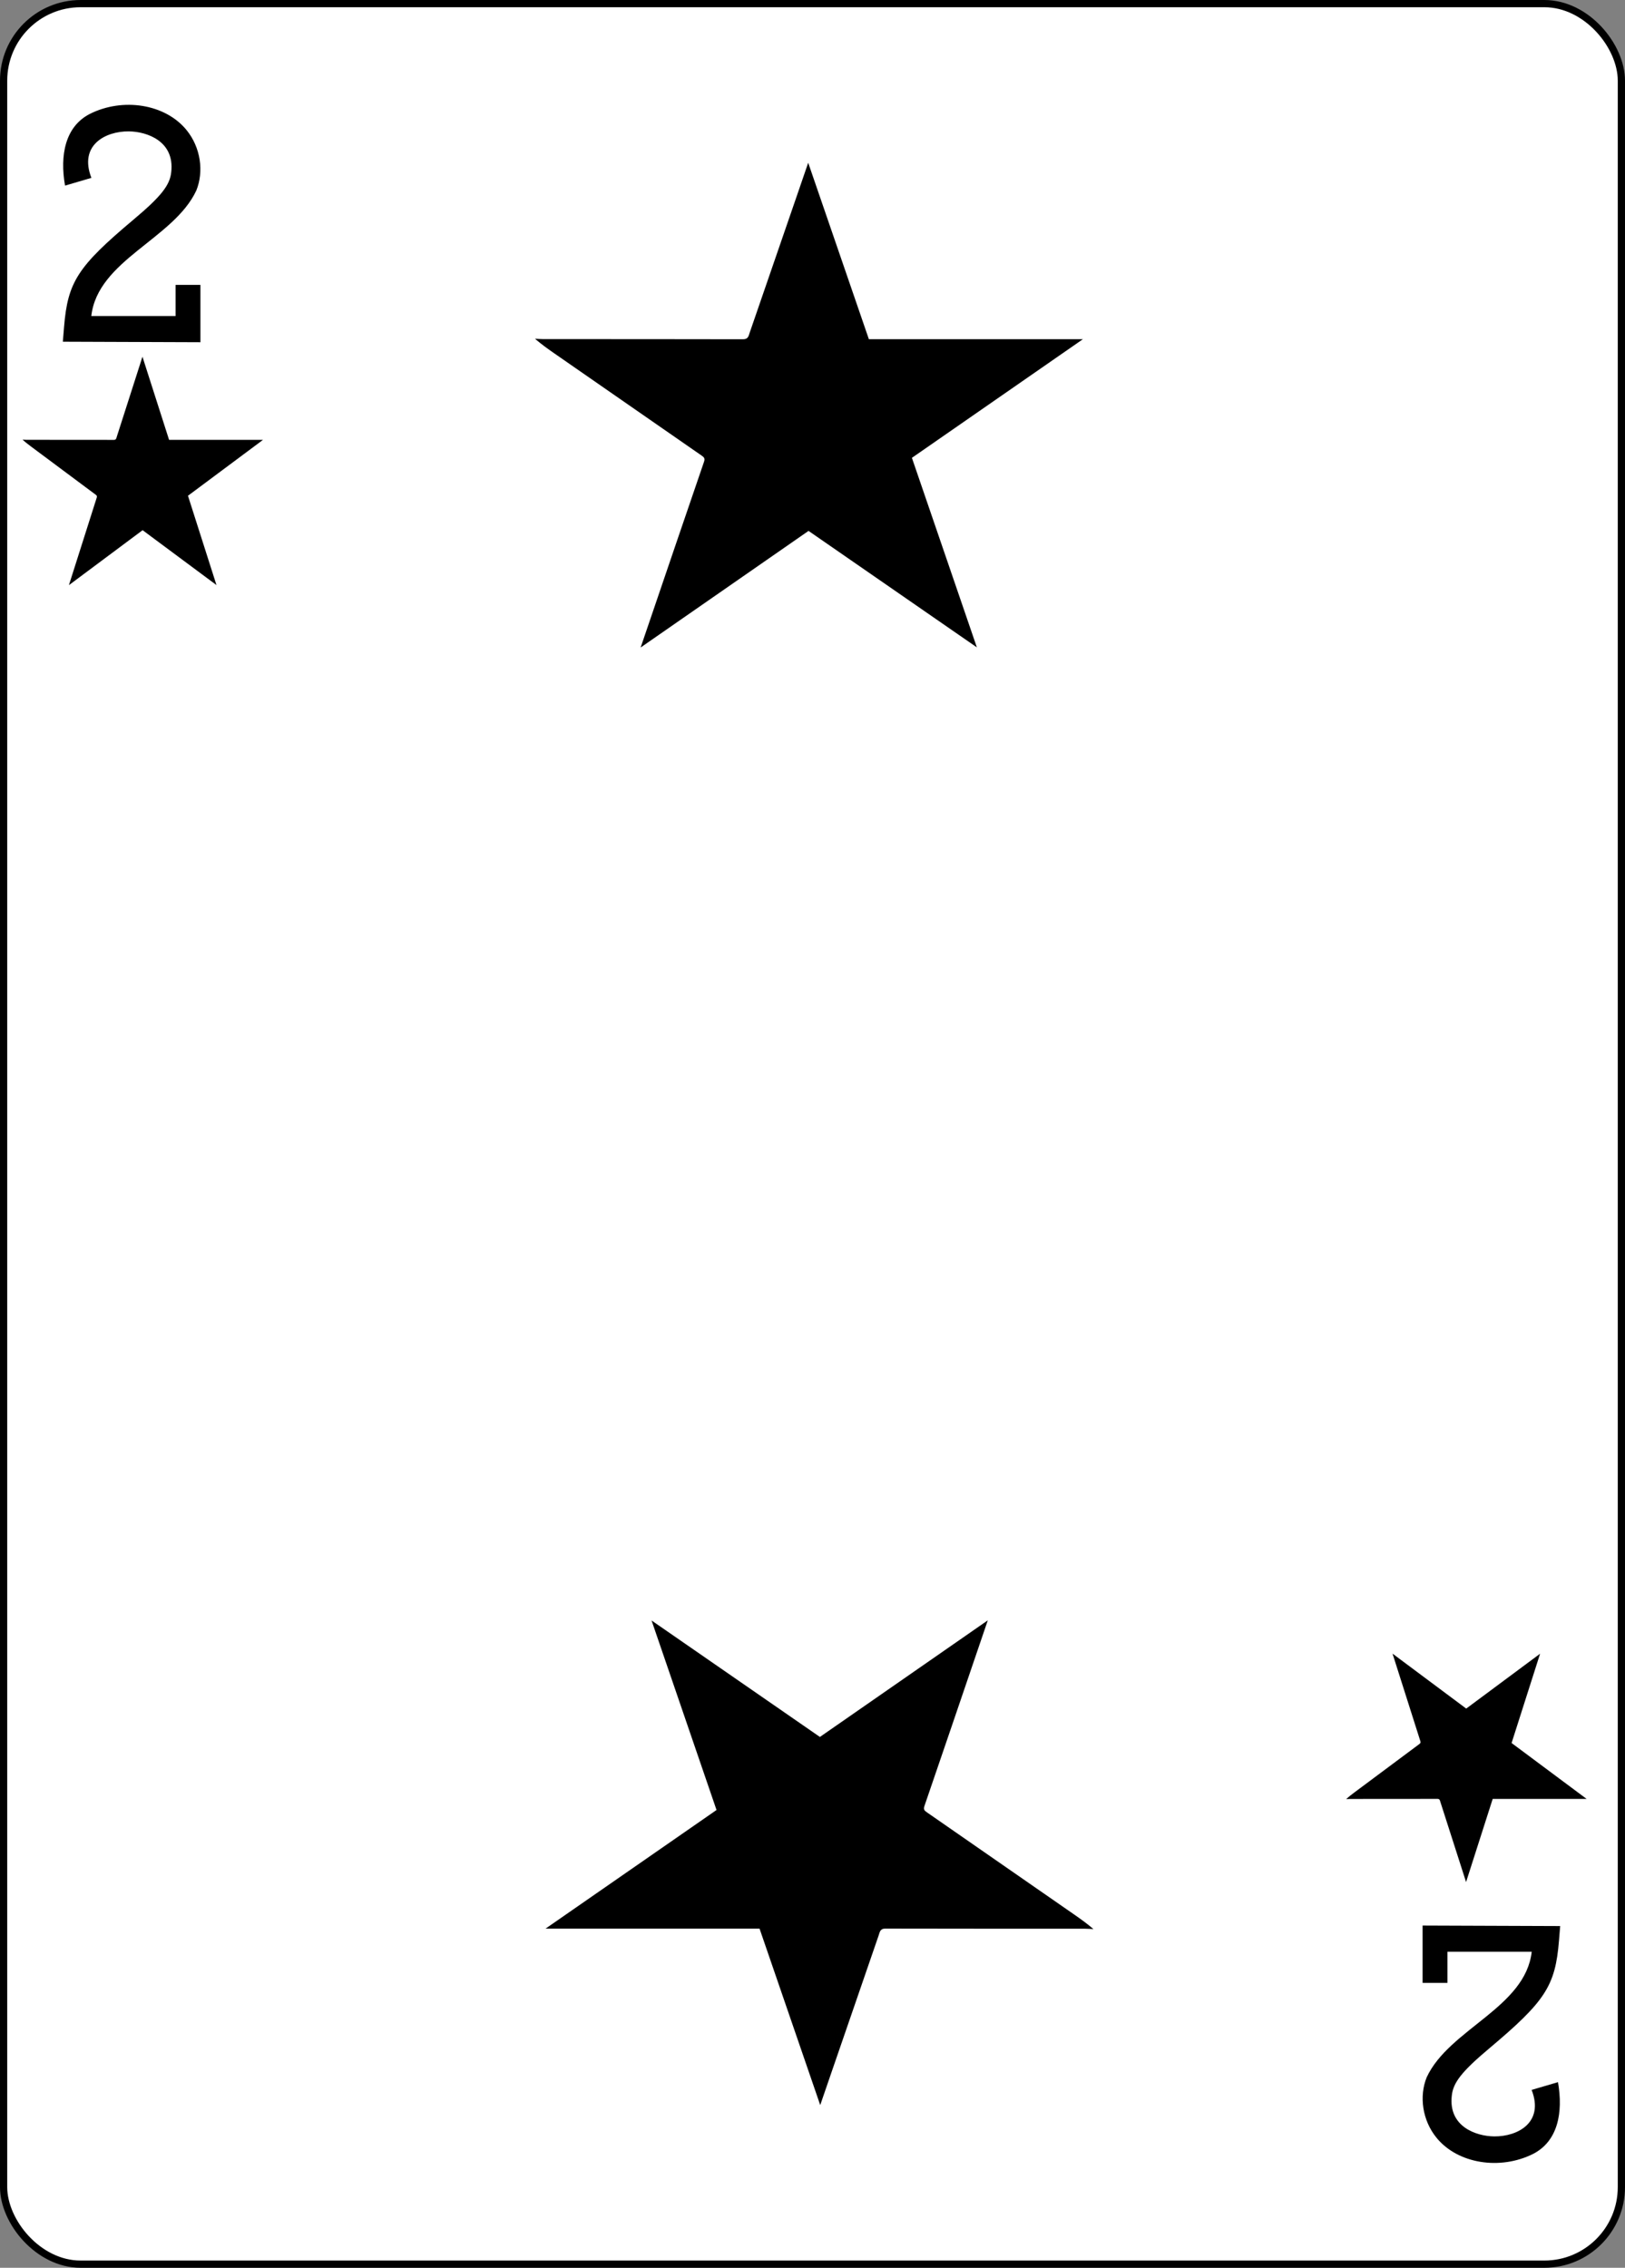 <?xml version="1.0" encoding="UTF-8" standalone="no"?>
<svg
   xmlns:dc="http://purl.org/dc/elements/1.1/"
   xmlns:cc="http://creativecommons.org/ns#"
   xmlns:rdf="http://www.w3.org/1999/02/22-rdf-syntax-ns#"
   xmlns:svg="http://www.w3.org/2000/svg"
   xmlns="http://www.w3.org/2000/svg"
   xmlns:sodipodi="http://sodipodi.sourceforge.net/DTD/sodipodi-0.dtd"
   xmlns:inkscape="http://www.inkscape.org/namespaces/inkscape"
   width="224.225"
   height="312.808"
   id="svg4423"
   version="1.1"
   inkscape:version="1.0.1 (3bc2e813f5, 2020-09-07)"
   sodipodi:docname="2R.svg">
  <rect width="100%" height="100%" fill="#808080" stroke="none"/>
  <sodipodi:namedview
     id="base"
     pagecolor="#ffffff"
     bordercolor="#666666"
     borderopacity="1.0"
     inkscape:pageopacity="0.0"
     inkscape:pageshadow="2"
     inkscape:zoom="0.98994948"
     inkscape:cx="-21.163831"
     inkscape:cy="56.631831"
     inkscape:document-units="px"
     inkscape:current-layer="layer1"
     showgrid="false"
     inkscape:snap-global="true"
     inkscape:snap-bbox="true"
     inkscape:snap-page="true"
     inkscape:window-width="1920"
     inkscape:window-height="991"
     inkscape:window-x="-9"
     inkscape:window-y="-9"
     inkscape:window-maximized="1"
     fit-margin-top="0"
     fit-margin-left="0"
     fit-margin-right="0"
     fit-margin-bottom="0"
     inkscape:document-rotation="0" />
  <defs
     id="defs4425" />
  <g
     id="layer1"
     inkscape:groupmode="layer"
     inkscape:label="Layer 1"
     style="display:inline"
     transform="translate(-259.935,-369.777)">
    <g
       id="g8322"
       transform="translate(-937.54,92.135)">
      <g
         id="g8879-4"
         style="display:inline"
         transform="translate(-5059.956,3024.952)">
        <rect
           ry="10.63"
           rx="10.63"
           style="display:inline;fill:#ffffff;fill-opacity:1;stroke:#000000;stroke-width:0.997;stroke-miterlimit:4;stroke-dasharray:none;stroke-opacity:1"
           id="rect6347-8"
           width="223.228"
           height="311.811"
           x="6257.929"
           y="-2746.811" />
        <g
           id="g8574-8"
           transform="matrix(0.301,0,0,0.301,5679.86,-1949.801)" />
      </g>
    </g>
    <path
       sodipodi:nodetypes="csscscccsccccccc"
       inkscape:connector-curvature="0"
       id="path7100-2"
       d="m 268.607,416.912 0.165,-2.019 c 0.509,-6.239 1.874,-8.346 9.622,-14.855 3.76,-3.159 4.994,-4.717 5.168,-6.526 0.491,-4.26 -3.351,-5.591 -5.855,-5.614 -3.242,-0.03 -6.91,1.912 -5.161,6.414 l -3.637,1.068 c -0.734,-4.2 0.017,-8.142 3.425,-9.892 4.546,-2.28 10.38,-1.385 13.323,2.207 1.978,2.414 2.428,5.746 1.368,8.356 -3.101,6.672 -13.621,9.606 -14.491,17.319 h 11.631 v -4.295 h 3.426 v 7.907 z"
       style="display:inline;fill:#000000;fill-opacity:1;stroke-width:0.301" />
    <path
       style="display:inline;fill:#000000;fill-opacity:1;stroke-width:0.301"
       d="m 475.215,635.45 -0.165,2.019 c -0.509,6.239 -1.874,8.346 -9.622,14.855 -3.76,3.159 -4.994,4.717 -5.168,6.526 -0.491,4.26 3.351,5.591 5.855,5.614 3.242,0.03 6.91,-1.912 5.161,-6.414 l 3.637,-1.068 c 0.734,4.2 -0.017,8.142 -3.425,9.892 -4.546,2.28 -10.38,1.385 -13.323,-2.207 -1.978,-2.414 -2.428,-5.746 -1.368,-8.356 3.101,-6.672 13.621,-9.606 14.491,-17.319 h -11.631 v 4.295 h -3.426 v -7.907 z"
       id="path7116-4"
       inkscape:connector-curvature="0"
       sodipodi:nodetypes="csscscccsccccccc" />
    <path
       d="m 371.498,443.008 c -7.708,5.352 -15.361,10.665 -23.166,16.084 0.41,-1.201 0.769,-2.251 1.127,-3.302 2.535,-7.44 5.065,-14.881 7.618,-22.313 0.155,-0.452 0.017,-0.619 -0.318,-0.851 -6.774,-4.688 -13.54,-9.386 -20.306,-14.084 -0.909,-0.632 -1.812,-1.271 -2.698,-2.038 0.395,0.018 0.79,0.051 1.185,0.051 9.177,0.004 18.356,-0.004 27.533,0.019 0.724,0.002 0.763,-0.491 0.916,-0.935 2.172,-6.288 4.338,-12.578 6.504,-18.868 0.498,-1.446 0.994,-2.894 1.561,-4.543 2.832,8.232 5.602,16.284 8.372,24.338 h 29.532 c -7.942,5.508 -15.736,10.913 -23.594,16.364 2.966,8.652 5.936,17.315 8.963,26.142 -7.822,-5.409 -15.512,-10.728 -23.231,-16.067 z"
       id="path67"
       style="stroke-width:0.13" />
    <path
       d="m 373.07,609.364 c 7.708,-5.352 15.361,-10.665 23.166,-16.084 -0.41,1.201 -0.769,2.251 -1.127,3.302 -2.535,7.44 -5.065,14.881 -7.618,22.313 -0.155,0.452 -0.017,0.619 0.318,0.851 6.774,4.688 13.54,9.386 20.306,14.084 0.909,0.632 1.812,1.271 2.698,2.038 -0.395,-0.018 -0.79,-0.051 -1.185,-0.051 -9.177,-0.004 -18.356,0.004 -27.533,-0.019 -0.724,-0.002 -0.763,0.491 -0.916,0.935 -2.172,6.288 -4.338,12.578 -6.504,18.868 -0.498,1.446 -0.994,2.894 -1.561,4.543 -2.832,-8.232 -5.602,-16.284 -8.372,-24.338 h -29.532 c 7.942,-5.508 15.736,-10.913 23.594,-16.364 -2.966,-8.652 -5.936,-17.315 -8.963,-26.142 7.822,5.409 15.512,10.728 23.231,16.067 z"
       id="path67-2"
       style="display:inline;stroke-width:0.13" />
    <path
       d="m 279.611,442.91 c -3.383,2.522 -6.741,5.025 -10.166,7.579 0.18,-0.566 0.338,-1.061 0.494,-1.556 1.112,-3.506 2.223,-7.012 3.343,-10.514 0.068,-0.213 0.007,-0.292 -0.139,-0.401 -2.973,-2.209 -5.942,-4.423 -8.911,-6.637 -0.399,-0.298 -0.795,-0.599 -1.184,-0.961 0.173,0.009 0.347,0.024 0.52,0.024 4.027,0.002 8.055,-0.002 12.082,0.009 0.318,9.4e-4 0.335,-0.231 0.402,-0.441 0.953,-2.963 1.904,-5.927 2.854,-8.891 0.219,-0.681 0.436,-1.364 0.685,-2.141 1.243,3.879 2.458,7.673 3.674,11.469 h 12.96 c -3.485,2.596 -6.905,5.143 -10.353,7.711 1.302,4.077 2.605,8.159 3.933,12.319 -3.432,-2.549 -6.807,-5.056 -10.194,-7.571 z"
       id="path67-3"
       style="display:inline;stroke-width:0.059" />
    <path
       d="m 462.25,605.452 c -3.383,-2.522 -6.741,-5.025 -10.166,-7.579 0.18,0.566 0.338,1.061 0.494,1.556 1.112,3.506 2.223,7.012 3.343,10.514 0.068,0.213 0.007,0.292 -0.139,0.401 -2.973,2.209 -5.942,4.423 -8.911,6.637 -0.399,0.298 -0.795,0.599 -1.184,0.961 0.173,-0.009 0.347,-0.024 0.52,-0.024 4.027,-0.002 8.055,0.002 12.082,-0.009 0.318,-9.4e-4 0.335,0.231 0.402,0.441 0.953,2.963 1.904,5.927 2.854,8.891 0.219,0.681 0.436,1.364 0.685,2.141 1.243,-3.879 2.458,-7.673 3.674,-11.469 h 12.96 c -3.485,-2.596 -6.905,-5.143 -10.353,-7.711 1.302,-4.077 2.605,-8.159 3.933,-12.319 -3.432,2.549 -6.807,5.056 -10.194,7.571 z"
       id="path67-3-4"
       style="display:inline;stroke-width:0.059" />
  </g>
</svg>
